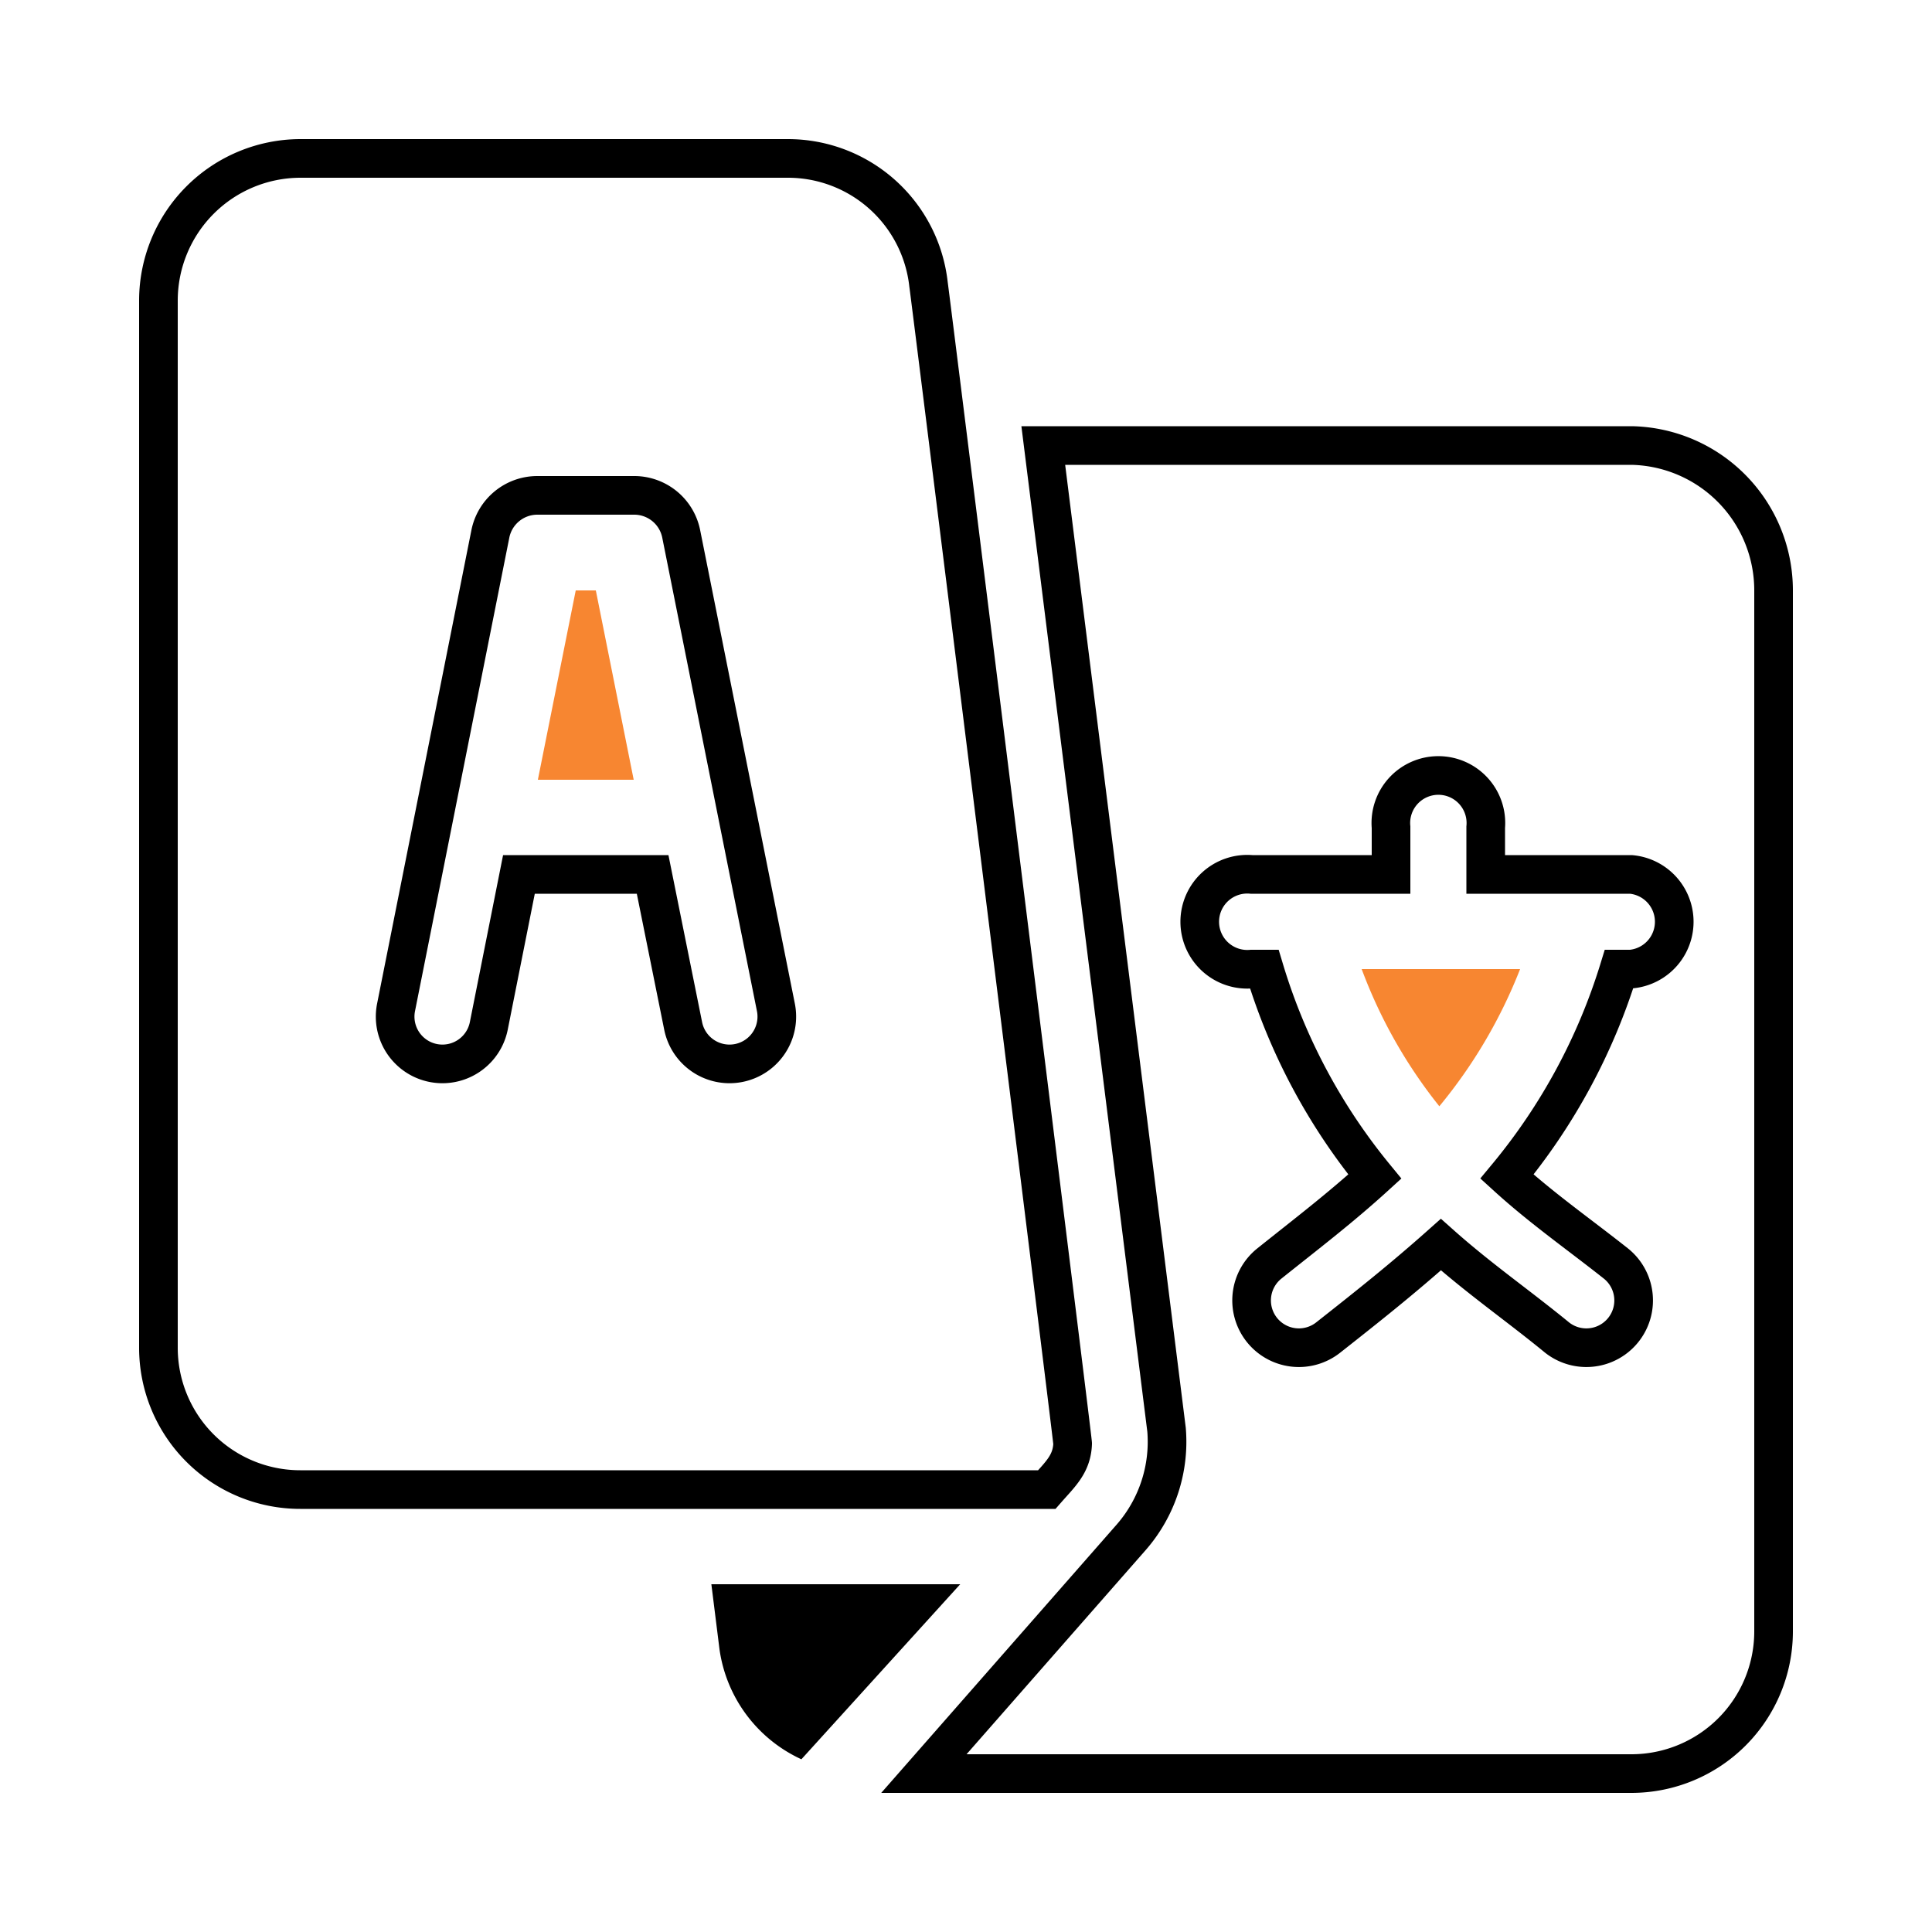 <svg id="Layer_1" data-name="Layer 1" xmlns="http://www.w3.org/2000/svg" viewBox="0 0 50 50"><defs><style>.cls-1{fill:#f78631;}.cls-2{fill:none;stroke:#000;stroke-miterlimit:10;}</style></defs><title>Language</title><polygon class="cls-1" points="15.42 15.28 14.9 15.28 13.92 20.18 16.4 20.18 15.42 15.28"/><path class="cls-1" d="M37.25,28.63a13,13,0,0,0,2.09-3.55h-4.1A12.83,12.83,0,0,0,37.25,28.63Z"/><path class="cls-2" d="M42.23,11.53H27L30.19,37a3.76,3.76,0,0,1-.91,2.78L23.91,45.9H42.23a3.68,3.68,0,0,0,3.67-3.67V15.28A3.75,3.75,0,0,0,42.23,11.53Zm0,13.55H41.9A15.56,15.56,0,0,1,39,30.45c.9.82,1.86,1.49,2.82,2.25a1.22,1.22,0,1,1-1.53,1.91c-1-.82-2-1.51-3-2.4-1,.89-1.87,1.58-2.91,2.4a1.22,1.22,0,1,1-1.53-1.91c.95-.76,1.83-1.43,2.73-2.25a15.48,15.48,0,0,1-2.86-5.37h-.33a1.23,1.23,0,1,1,0-2.45H36V21.41a1.23,1.23,0,1,1,2.45,0v1.22h3.76a1.23,1.23,0,0,1,0,2.45Z"/><path class="cls-2" d="M7.77,38.55H27.09c.35-.4.65-.66.67-1.19,0-.14-3.71-29.91-3.73-30A3.66,3.66,0,0,0,20.39,4.1H7.77A3.68,3.68,0,0,0,4.1,7.77V34.88A3.67,3.67,0,0,0,7.77,38.55Zm4.92-24.73a1.24,1.24,0,0,1,1.21-1h2.53a1.24,1.24,0,0,1,1.2,1l2.45,12.25a1.22,1.22,0,0,1-2.4.48l-.79-3.92H13.43l-.78,3.92a1.22,1.22,0,1,1-2.4-.48Z"/><path d="M20.74,45.53,24.85,41H18.41l.21,1.68A3.7,3.7,0,0,0,20.74,45.53Z"/></svg>